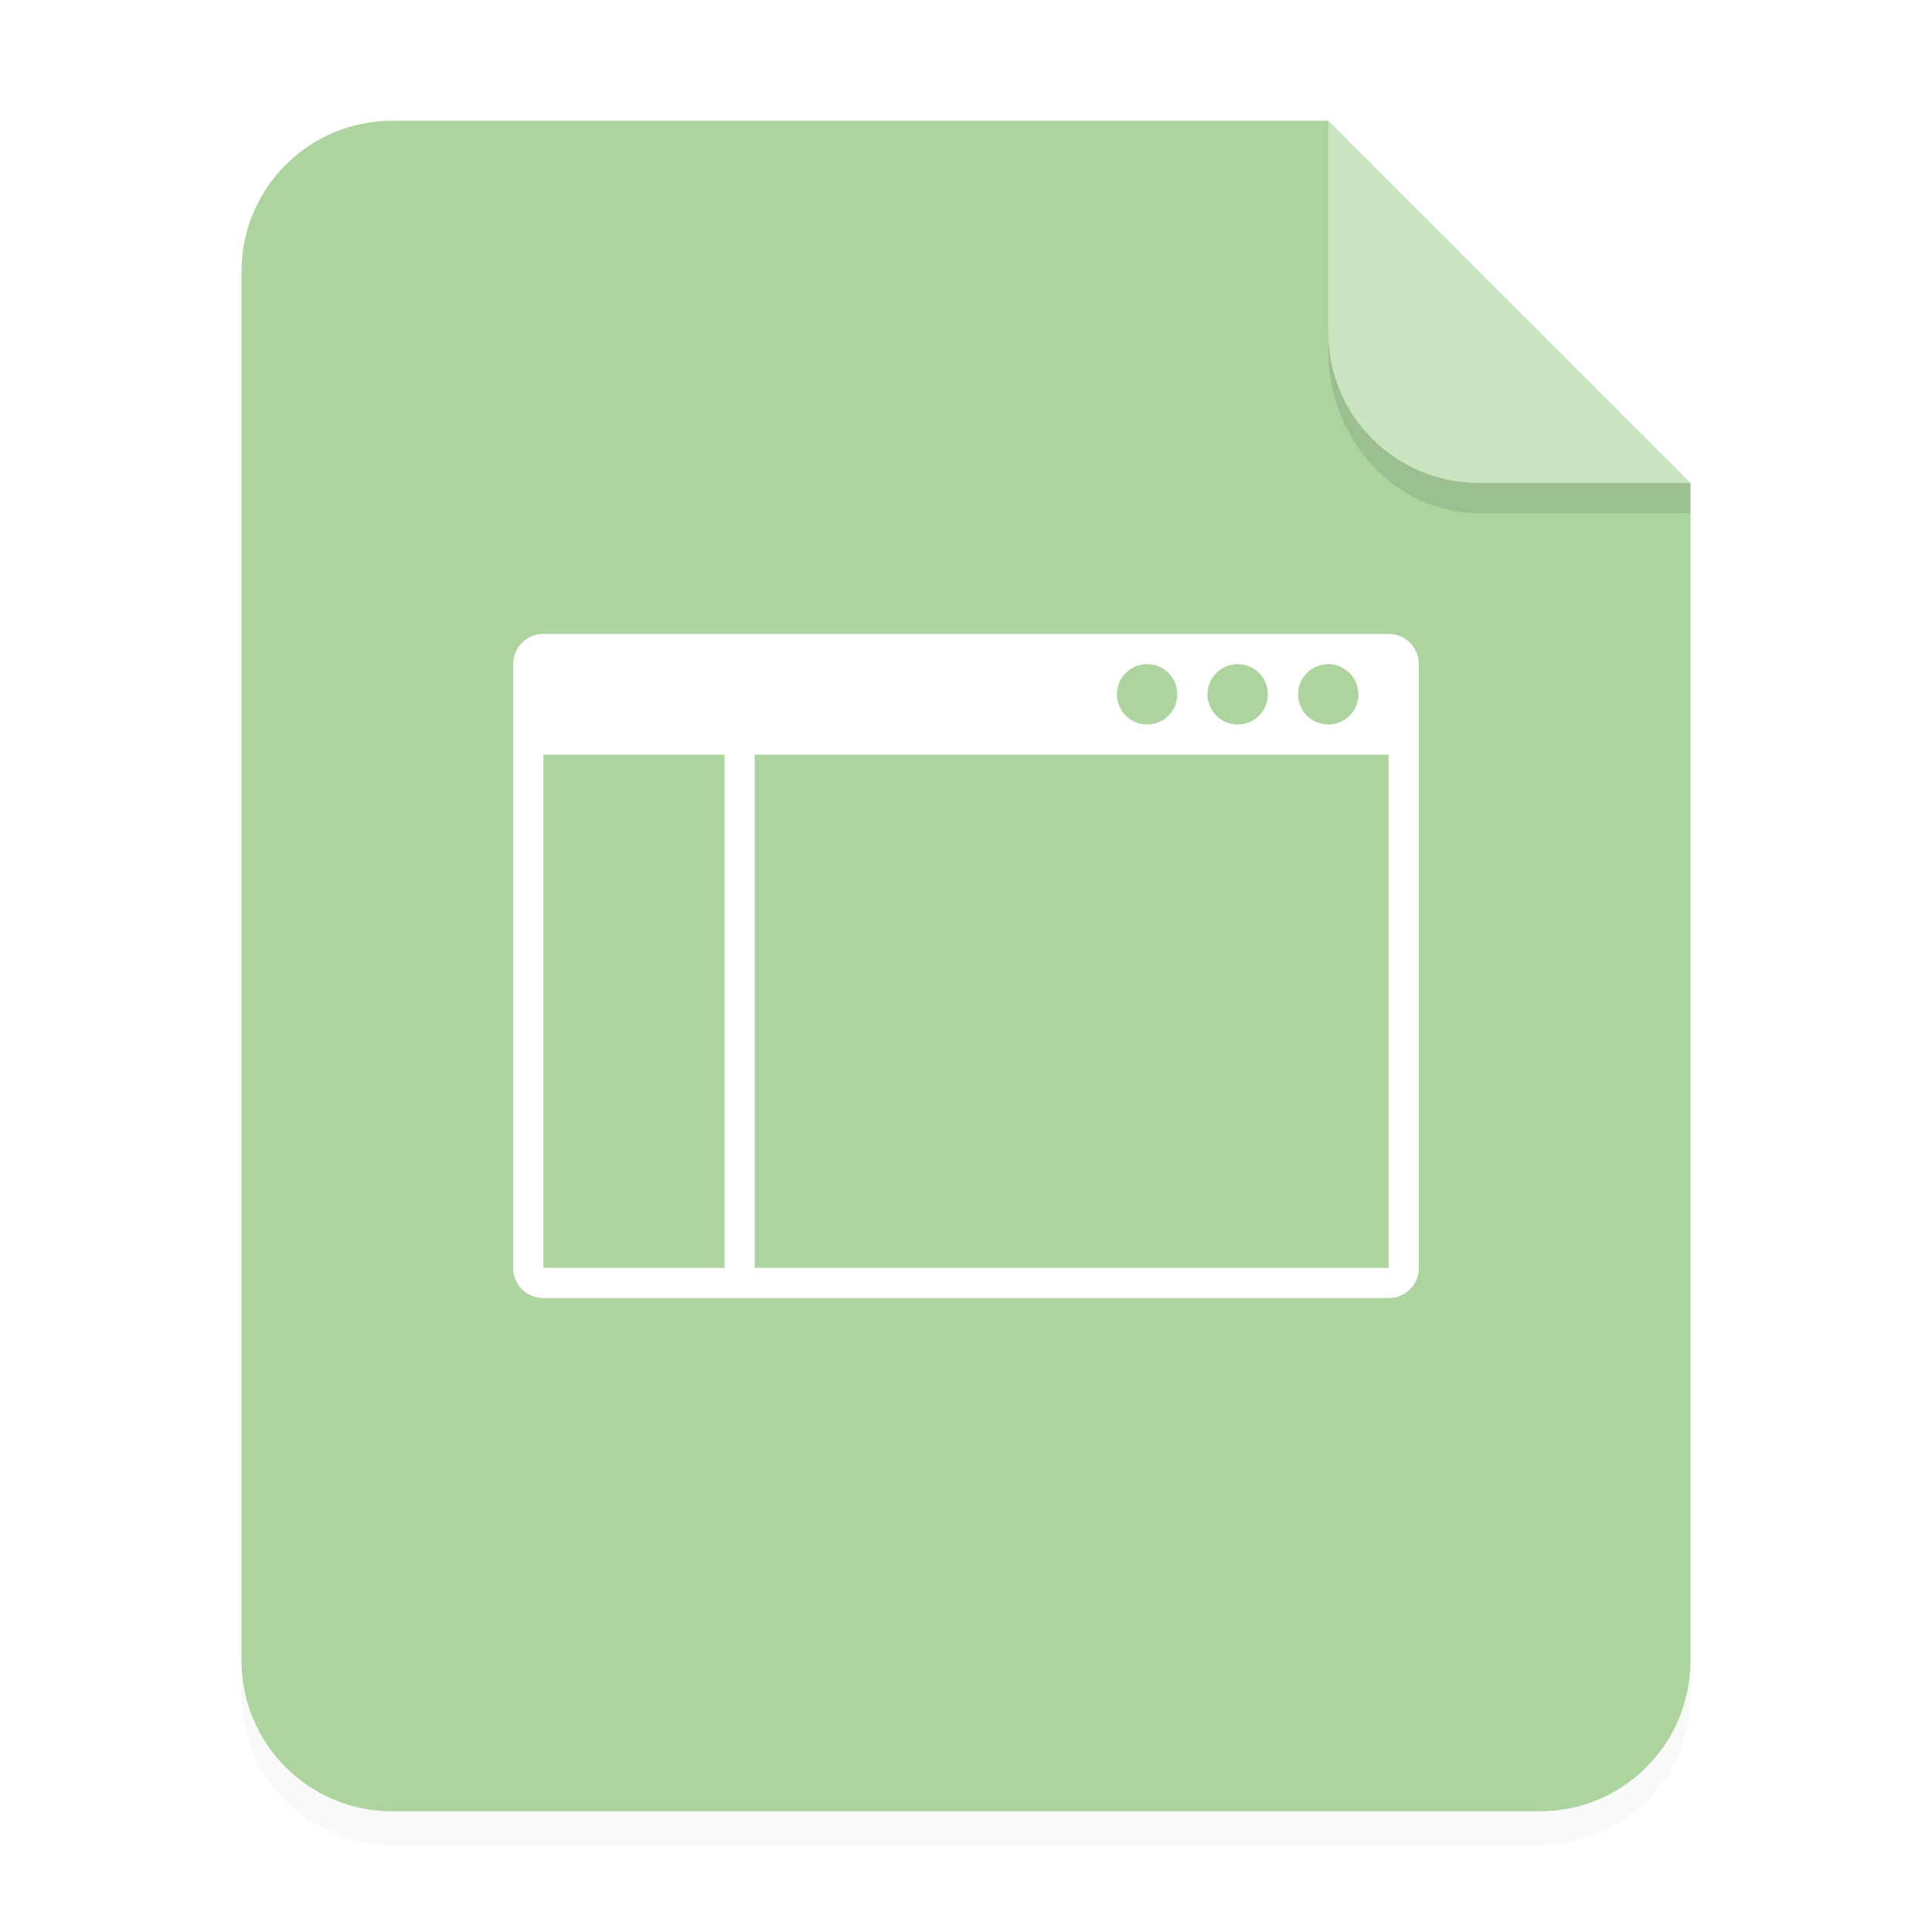 <svg xmlns="http://www.w3.org/2000/svg" width="64" height="64">
    <defs>
        <filter id="a" width="1.078" height="1.067" x="-.039" y="-.033" color-interpolation-filters="sRGB">
            <feGaussianBlur stdDeviation=".206"/>
        </filter>
    </defs>
    <path d="M3.44 1.354a1.32 1.32 0 0 0-1.323 1.323v12.171c0 .733.59 1.323 1.323 1.323h10.053a1.32 1.32 0 0 0 1.323-1.323V4.53l-3.175-3.175z" filter="url(#a)" opacity=".15" style="paint-order:stroke fill markers" transform="scale(3.78)"/>
    <g fill-rule="evenodd">
        <path fill="#add49f" d="M13 4c-2.77 0-5 2.23-5 5v46.002c0 2.77 2.23 5 5 5h38c2.77 0 5-2.23 5-5V16L44 4.001z" style="paint-order:stroke fill markers"/>
        <path fill="#fff" d="m55.999 16-12-12v7c0 2.77 2.23 5 5 5z" opacity=".35" style="paint-order:stroke fill markers"/>
        <path fill="#fff" d="M18 21c-.554 0-1 .446-1 1v20c0 .554.446 1 1 1h28c.554 0 1-.446 1-1V22c0-.554-.446-1-1-1zm20 1a1 1 0 0 1 1 1 1 1 0 0 1-1 1 1 1 0 0 1-1-1 1 1 0 0 1 1-1zm3 0a1 1 0 0 1 1 1 1 1 0 0 1-1 1 1 1 0 0 1-1-1 1 1 0 0 1 1-1zm3 0a1 1 0 0 1 1 1 1 1 0 0 1-1 1 1 1 0 0 1-1-1 1 1 0 0 1 1-1zm-26 3h6v17h-6zm7 0h21v17H25z" style="paint-order:fill markers stroke"/>
    </g>
    <path d="M43.998 11v.584c0 3 2.23 5.416 5 5.416h7v-1h-7c-2.77 0-5-2.23-5-5z" opacity=".1" style="paint-order:stroke fill markers"/>
</svg>
